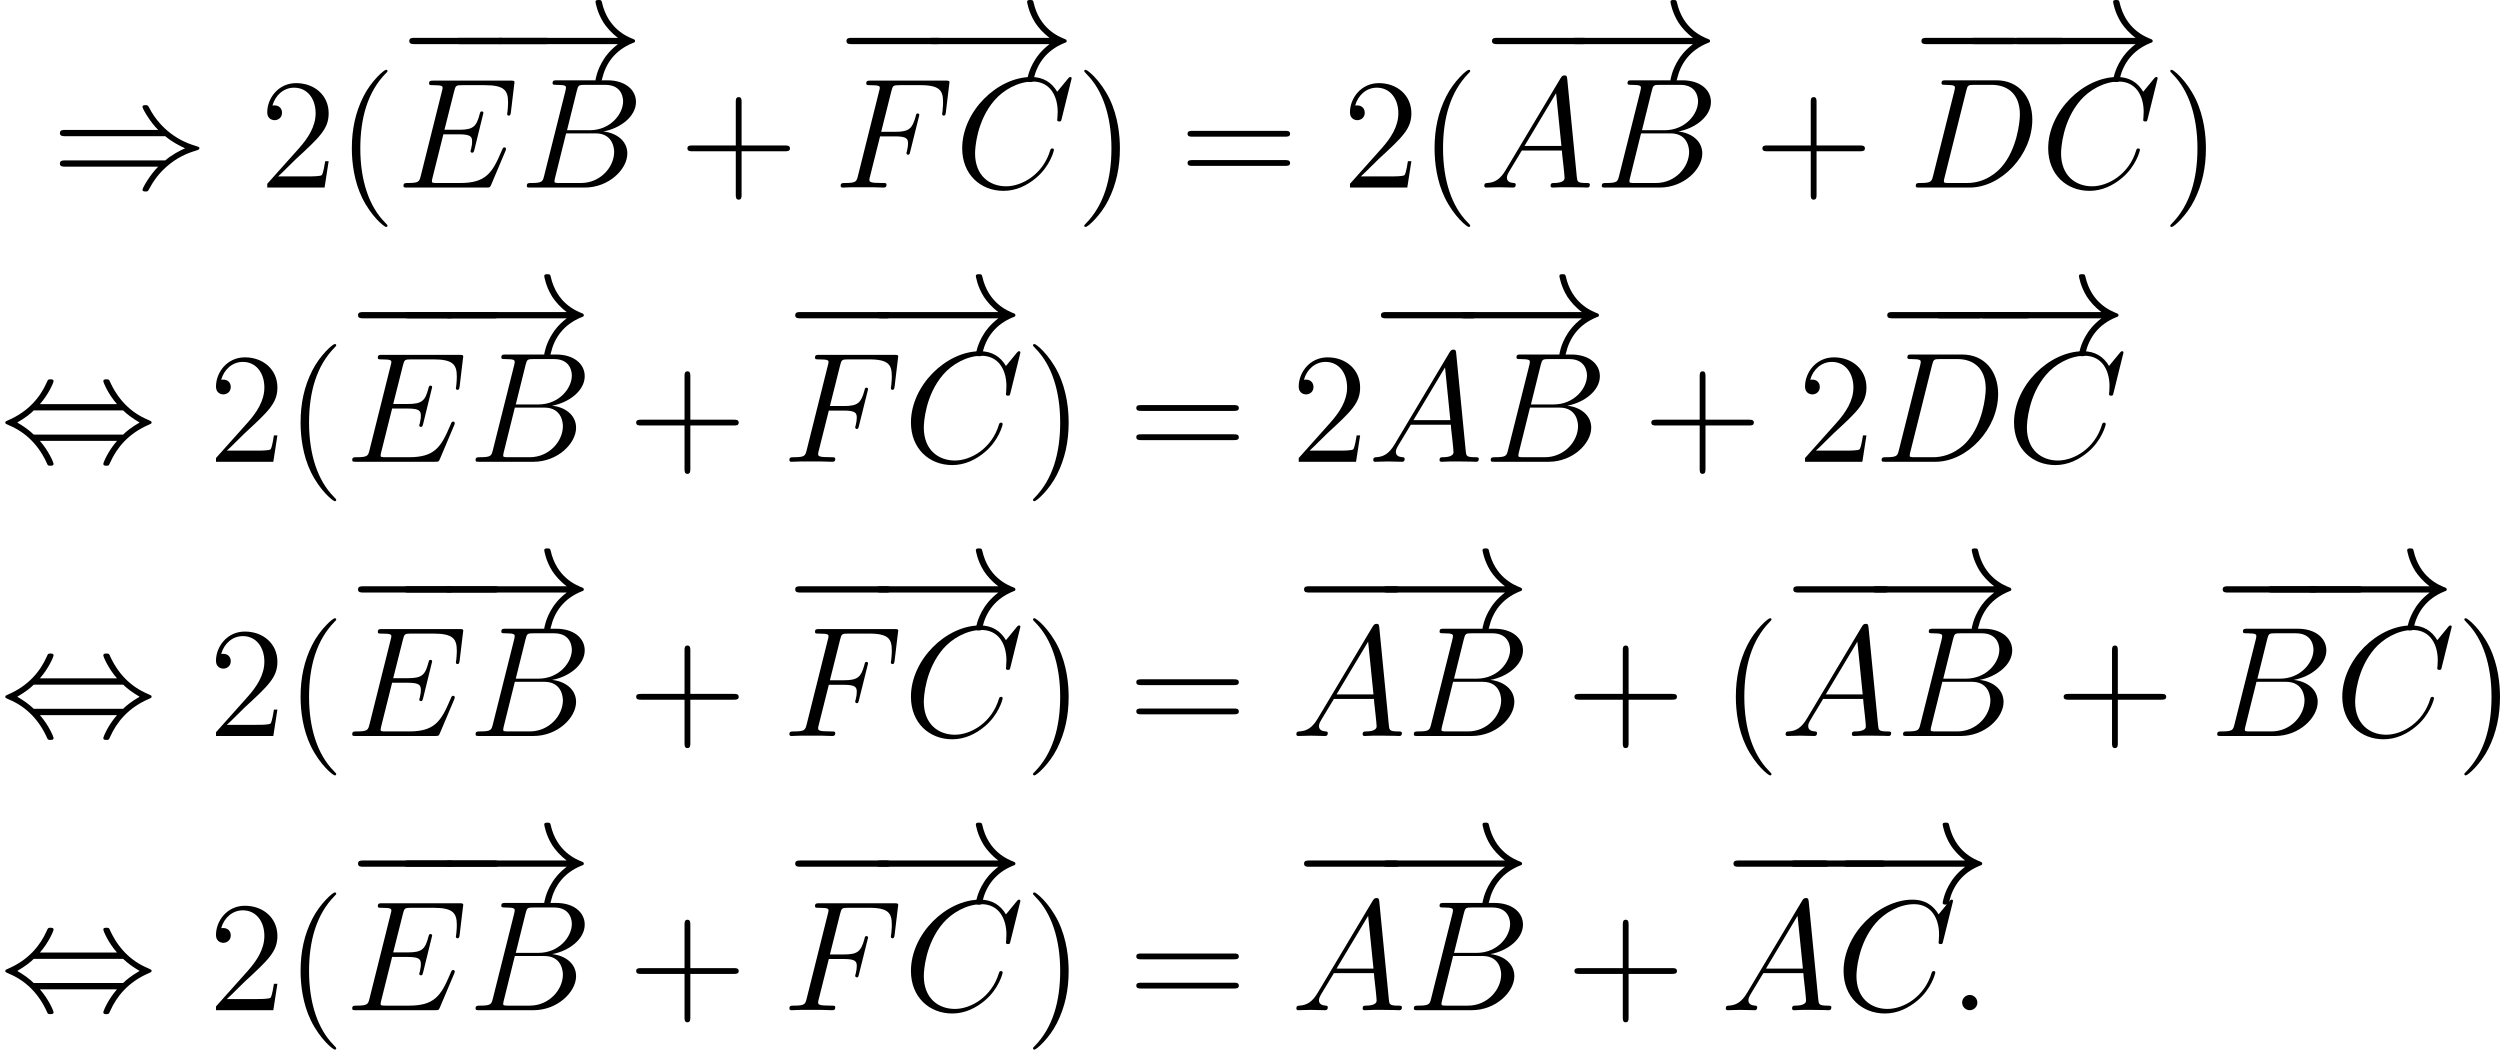 <?xml version='1.0' encoding='UTF-8'?>
<!-- Generated by CodeCogs with dvisvgm 2.9.1 -->
<svg version='1.1' xmlns='http://www.w3.org/2000/svg' xmlns:xlink='http://www.w3.org/1999/xlink' width='215.052pt' height='90.289pt' viewBox='-.239 -.279 215.052 90.289'>
<defs>
<path id='g1-58' d='M2.2-.574C2.2-.921 1.913-1.16 1.626-1.16C1.279-1.16 1.04-.873 1.04-.586C1.04-.239 1.327 0 1.614 0C1.961 0 2.2-.287 2.2-.574Z'/>
<path id='g1-65' d='M2.032-1.327C1.614-.622 1.207-.383 .634-.347C.502-.335 .406-.335 .406-.12C.406-.048 .466 0 .55 0C.765 0 1.303-.024 1.518-.024C1.865-.024 2.248 0 2.582 0C2.654 0 2.798 0 2.798-.227C2.798-.335 2.702-.347 2.63-.347C2.355-.371 2.128-.466 2.128-.753C2.128-.921 2.2-1.052 2.355-1.315L3.264-2.821H6.312C6.324-2.714 6.324-2.618 6.336-2.511C6.372-2.2 6.516-.956 6.516-.729C6.516-.371 5.906-.347 5.715-.347C5.583-.347 5.452-.347 5.452-.132C5.452 0 5.559 0 5.631 0C5.834 0 6.073-.024 6.276-.024H6.958C7.687-.024 8.213 0 8.225 0C8.309 0 8.44 0 8.44-.227C8.44-.347 8.333-.347 8.153-.347C7.496-.347 7.484-.454 7.448-.813L6.719-8.273C6.695-8.512 6.647-8.536 6.516-8.536C6.396-8.536 6.324-8.512 6.217-8.333L2.032-1.327ZM3.467-3.168L5.87-7.185L6.276-3.168H3.467Z'/>
<path id='g1-66' d='M4.376-7.352C4.483-7.795 4.531-7.819 4.997-7.819H6.551C7.902-7.819 7.902-6.671 7.902-6.563C7.902-5.595 6.934-4.364 5.356-4.364H3.634L4.376-7.352ZM6.396-4.268C7.699-4.507 8.883-5.416 8.883-6.516C8.883-7.448 8.058-8.165 6.707-8.165H2.869C2.642-8.165 2.534-8.165 2.534-7.938C2.534-7.819 2.642-7.819 2.821-7.819C3.551-7.819 3.551-7.723 3.551-7.592C3.551-7.568 3.551-7.496 3.503-7.317L1.889-.885C1.781-.466 1.757-.347 .921-.347C.693-.347 .574-.347 .574-.132C.574 0 .646 0 .885 0H4.985C6.814 0 8.225-1.387 8.225-2.594C8.225-3.575 7.364-4.172 6.396-4.268ZM4.698-.347H3.084C2.917-.347 2.893-.347 2.821-.359C2.69-.371 2.678-.395 2.678-.49C2.678-.574 2.702-.646 2.726-.753L3.563-4.125H5.81C7.221-4.125 7.221-2.809 7.221-2.714C7.221-1.566 6.181-.347 4.698-.347Z'/>
<path id='g1-67' d='M8.931-8.309C8.931-8.416 8.847-8.416 8.823-8.416S8.751-8.416 8.656-8.297L7.831-7.293C7.412-8.01 6.755-8.416 5.858-8.416C3.276-8.416 .598-5.798 .598-2.989C.598-.992 1.997 .251 3.742 .251C4.698 .251 5.535-.155 6.229-.741C7.269-1.614 7.58-2.774 7.58-2.869C7.58-2.977 7.484-2.977 7.448-2.977C7.34-2.977 7.329-2.905 7.305-2.857C6.755-.992 5.141-.096 3.945-.096C2.678-.096 1.578-.909 1.578-2.606C1.578-2.989 1.698-5.069 3.049-6.635C3.706-7.4 4.83-8.07 5.966-8.07C7.281-8.07 7.867-6.982 7.867-5.762C7.867-5.452 7.831-5.189 7.831-5.141C7.831-5.033 7.95-5.033 7.986-5.033C8.118-5.033 8.13-5.045 8.177-5.26L8.931-8.309Z'/>
<path id='g1-68' d='M1.877-.885C1.769-.466 1.745-.347 .909-.347C.681-.347 .562-.347 .562-.132C.562 0 .634 0 .873 0H4.663C7.077 0 9.433-2.499 9.433-5.165C9.433-6.886 8.404-8.165 6.695-8.165H2.857C2.63-8.165 2.523-8.165 2.523-7.938C2.523-7.819 2.63-7.819 2.809-7.819C3.539-7.819 3.539-7.723 3.539-7.592C3.539-7.568 3.539-7.496 3.491-7.317L1.877-.885ZM4.4-7.352C4.507-7.795 4.555-7.819 5.021-7.819H6.336C7.46-7.819 8.488-7.209 8.488-5.559C8.488-4.961 8.249-2.881 7.089-1.566C6.755-1.172 5.846-.347 4.471-.347H3.108C2.941-.347 2.917-.347 2.845-.359C2.714-.371 2.702-.395 2.702-.49C2.702-.574 2.726-.646 2.75-.753L4.4-7.352Z'/>
<path id='g1-69' d='M8.309-2.774C8.321-2.809 8.357-2.893 8.357-2.941C8.357-3.001 8.309-3.061 8.237-3.061C8.189-3.061 8.165-3.049 8.13-3.013C8.106-3.001 8.106-2.977 7.998-2.738C7.293-1.064 6.779-.347 4.866-.347H3.12C2.953-.347 2.929-.347 2.857-.359C2.726-.371 2.714-.395 2.714-.49C2.714-.574 2.738-.646 2.762-.753L3.587-4.053H4.77C5.703-4.053 5.774-3.85 5.774-3.491C5.774-3.371 5.774-3.264 5.691-2.905C5.667-2.857 5.655-2.809 5.655-2.774C5.655-2.69 5.715-2.654 5.786-2.654C5.894-2.654 5.906-2.738 5.954-2.905L6.635-5.679C6.635-5.738 6.587-5.798 6.516-5.798C6.408-5.798 6.396-5.75 6.348-5.583C6.109-4.663 5.87-4.4 4.806-4.4H3.67L4.411-7.34C4.519-7.759 4.543-7.795 5.033-7.795H6.743C8.213-7.795 8.512-7.4 8.512-6.492C8.512-6.48 8.512-6.145 8.464-5.75C8.452-5.703 8.44-5.631 8.44-5.607C8.44-5.511 8.5-5.475 8.572-5.475C8.656-5.475 8.703-5.523 8.727-5.738L8.978-7.831C8.978-7.867 9.002-7.986 9.002-8.01C9.002-8.141 8.895-8.141 8.679-8.141H2.845C2.618-8.141 2.499-8.141 2.499-7.926C2.499-7.795 2.582-7.795 2.786-7.795C3.527-7.795 3.527-7.711 3.527-7.58C3.527-7.52 3.515-7.472 3.479-7.34L1.865-.885C1.757-.466 1.733-.347 .897-.347C.669-.347 .55-.347 .55-.132C.55 0 .622 0 .861 0H6.862C7.125 0 7.137-.012 7.221-.203L8.309-2.774Z'/>
<path id='g1-70' d='M3.551-3.897H4.698C5.607-3.897 5.679-3.694 5.679-3.347C5.679-3.192 5.655-3.025 5.595-2.762C5.571-2.714 5.559-2.654 5.559-2.63C5.559-2.546 5.607-2.499 5.691-2.499C5.786-2.499 5.798-2.546 5.846-2.738L6.539-5.523C6.539-5.571 6.504-5.643 6.42-5.643C6.312-5.643 6.3-5.595 6.253-5.392C6.001-4.495 5.762-4.244 4.722-4.244H3.634L4.411-7.34C4.519-7.759 4.543-7.795 5.033-7.795H6.635C8.13-7.795 8.345-7.352 8.345-6.504C8.345-6.432 8.345-6.169 8.309-5.858C8.297-5.81 8.273-5.655 8.273-5.607C8.273-5.511 8.333-5.475 8.404-5.475C8.488-5.475 8.536-5.523 8.56-5.738L8.811-7.831C8.811-7.867 8.835-7.986 8.835-8.01C8.835-8.141 8.727-8.141 8.512-8.141H2.845C2.618-8.141 2.499-8.141 2.499-7.926C2.499-7.795 2.582-7.795 2.786-7.795C3.527-7.795 3.527-7.711 3.527-7.58C3.527-7.52 3.515-7.472 3.479-7.34L1.865-.885C1.757-.466 1.733-.347 .897-.347C.669-.347 .55-.347 .55-.132C.55 0 .658 0 .729 0C.956 0 1.196-.024 1.423-.024H2.977C3.24-.024 3.527 0 3.79 0C3.897 0 4.041 0 4.041-.215C4.041-.347 3.969-.347 3.706-.347C2.762-.347 2.738-.43 2.738-.61C2.738-.669 2.762-.765 2.786-.849L3.551-3.897Z'/>
<path id='g2-40' d='M3.885 2.905C3.885 2.869 3.885 2.845 3.682 2.642C2.487 1.435 1.817-.538 1.817-2.977C1.817-5.296 2.379-7.293 3.766-8.703C3.885-8.811 3.885-8.835 3.885-8.871C3.885-8.942 3.826-8.966 3.778-8.966C3.622-8.966 2.642-8.106 2.056-6.934C1.447-5.727 1.172-4.447 1.172-2.977C1.172-1.913 1.339-.49 1.961 .789C2.666 2.224 3.646 3.001 3.778 3.001C3.826 3.001 3.885 2.977 3.885 2.905Z'/>
<path id='g2-41' d='M3.371-2.977C3.371-3.885 3.252-5.368 2.582-6.755C1.877-8.189 .897-8.966 .765-8.966C.717-8.966 .658-8.942 .658-8.871C.658-8.835 .658-8.811 .861-8.608C2.056-7.4 2.726-5.428 2.726-2.989C2.726-.669 2.164 1.327 .777 2.738C.658 2.845 .658 2.869 .658 2.905C.658 2.977 .717 3.001 .765 3.001C.921 3.001 1.901 2.14 2.487 .968C3.096-.251 3.371-1.542 3.371-2.977Z'/>
<path id='g2-43' d='M4.77-2.762H8.07C8.237-2.762 8.452-2.762 8.452-2.977C8.452-3.204 8.249-3.204 8.07-3.204H4.77V-6.504C4.77-6.671 4.77-6.886 4.555-6.886C4.328-6.886 4.328-6.683 4.328-6.504V-3.204H1.028C.861-3.204 .646-3.204 .646-2.989C.646-2.762 .849-2.762 1.028-2.762H4.328V.538C4.328 .705 4.328 .921 4.543 .921C4.77 .921 4.77 .717 4.77 .538V-2.762Z'/>
<path id='g2-50' d='M5.26-2.008H4.997C4.961-1.805 4.866-1.148 4.746-.956C4.663-.849 3.981-.849 3.622-.849H1.411C1.733-1.124 2.463-1.889 2.774-2.176C4.591-3.85 5.26-4.471 5.26-5.655C5.26-7.03 4.172-7.95 2.786-7.95S.586-6.767 .586-5.738C.586-5.129 1.112-5.129 1.148-5.129C1.399-5.129 1.71-5.308 1.71-5.691C1.71-6.025 1.482-6.253 1.148-6.253C1.04-6.253 1.016-6.253 .98-6.241C1.207-7.054 1.853-7.603 2.63-7.603C3.646-7.603 4.268-6.755 4.268-5.655C4.268-4.639 3.682-3.754 3.001-2.989L.586-.287V0H4.949L5.26-2.008Z'/>
<path id='g2-61' d='M8.07-3.873C8.237-3.873 8.452-3.873 8.452-4.089C8.452-4.316 8.249-4.316 8.07-4.316H1.028C.861-4.316 .646-4.316 .646-4.101C.646-3.873 .849-3.873 1.028-3.873H8.07ZM8.07-1.65C8.237-1.65 8.452-1.65 8.452-1.865C8.452-2.092 8.249-2.092 8.07-2.092H1.028C.861-2.092 .646-2.092 .646-1.877C.646-1.65 .849-1.65 1.028-1.65H8.07Z'/>
<path id='g0-0' d='M7.878-2.75C8.082-2.75 8.297-2.75 8.297-2.989S8.082-3.228 7.878-3.228H1.411C1.207-3.228 .992-3.228 .992-2.989S1.207-2.75 1.411-2.75H7.878Z'/>
<path id='g0-33' d='M9.971-2.75C9.313-2.248 8.99-1.757 8.895-1.602C8.357-.777 8.261-.024 8.261-.012C8.261 .132 8.404 .132 8.5 .132C8.703 .132 8.715 .108 8.763-.108C9.038-1.279 9.743-2.283 11.094-2.833C11.238-2.881 11.274-2.905 11.274-2.989S11.202-3.108 11.178-3.12C10.652-3.324 9.205-3.921 8.751-5.93C8.715-6.073 8.703-6.109 8.5-6.109C8.404-6.109 8.261-6.109 8.261-5.966C8.261-5.942 8.369-5.189 8.871-4.388C9.11-4.029 9.457-3.61 9.971-3.228H1.088C.873-3.228 .658-3.228 .658-2.989S.873-2.75 1.088-2.75H9.971Z'/>
<path id='g0-41' d='M8.679-3.909C9.182-3.479 9.791-3.168 10.186-2.989C9.755-2.798 9.17-2.487 8.679-2.068H1.088C.885-2.068 .658-2.068 .658-1.829S.873-1.59 1.076-1.59H8.141C7.568-1.04 6.946 .012 6.946 .167C6.946 .299 7.101 .299 7.173 .299C7.269 .299 7.352 .299 7.4 .203C7.651-.251 7.986-.885 8.763-1.578C9.588-2.307 10.389-2.63 11.011-2.809C11.214-2.881 11.226-2.893 11.25-2.917C11.274-2.929 11.274-2.965 11.274-2.989S11.274-3.037 11.262-3.061L11.226-3.084C11.202-3.096 11.19-3.108 10.963-3.18C9.349-3.658 8.153-4.746 7.484-6.025C7.352-6.265 7.34-6.276 7.173-6.276C7.101-6.276 6.946-6.276 6.946-6.145C6.946-5.99 7.556-4.949 8.141-4.388H1.076C.873-4.388 .658-4.388 .658-4.148S.885-3.909 1.088-3.909H8.679Z'/>
<path id='g0-44' d='M3.037-4.388C3.718-5.165 4.077-6.037 4.077-6.133C4.077-6.276 3.945-6.276 3.838-6.276C3.658-6.276 3.658-6.265 3.551-6.025C3.061-4.926 2.176-3.826 .61-3.156C.442-3.084 .406-3.072 .406-2.989C.406-2.965 .406-2.941 .418-2.917C.442-2.893 .454-2.881 .693-2.774C2.008-2.224 2.989-1.207 3.599 .179C3.646 .287 3.694 .299 3.838 .299C3.945 .299 4.077 .299 4.077 .155C4.077 .06 3.718-.813 3.037-1.59H8.907C8.225-.813 7.867 .06 7.867 .155C7.867 .299 7.998 .299 8.106 .299C8.285 .299 8.285 .287 8.393 .048C8.883-1.052 9.767-2.152 11.333-2.821C11.501-2.893 11.537-2.905 11.537-2.989C11.537-3.013 11.537-3.037 11.525-3.061C11.501-3.084 11.489-3.096 11.25-3.204C9.935-3.754 8.954-4.77 8.345-6.157C8.297-6.265 8.249-6.276 8.106-6.276C7.998-6.276 7.867-6.276 7.867-6.133C7.867-6.037 8.225-5.165 8.907-4.388H3.037ZM2.57-2.068C2.212-2.415 1.805-2.702 1.315-2.989C1.973-3.371 2.331-3.67 2.57-3.909H9.373C9.732-3.563 10.138-3.276 10.628-2.989C9.971-2.606 9.612-2.307 9.373-2.068H2.57Z'/>
</defs>
<g id='page1' transform='matrix(1.13 0 0 1.13 -63.986 -74.77)'>
<use x='60.315' y='80.199' xlink:href='#g0-41'/>
<use x='76.172' y='80.199' xlink:href='#g2-50'/>
<use x='82.025' y='80.199' xlink:href='#g2-40'/>
<use x='86.578' y='72.03' xlink:href='#g0-0'/>
<use x='90.031' y='72.03' xlink:href='#g0-0'/>
<use x='93.485' y='72.03' xlink:href='#g0-33'/>
<use x='86.578' y='80.199' xlink:href='#g1-69'/>
<use x='95.944' y='80.199' xlink:href='#g1-66'/>
<use x='108.097' y='80.199' xlink:href='#g2-43'/>
<use x='119.858' y='72.03' xlink:href='#g0-0'/>
<use x='126.34' y='72.03' xlink:href='#g0-33'/>
<use x='119.858' y='80.199' xlink:href='#g1-70'/>
<use x='129.062' y='80.199' xlink:href='#g1-67'/>
<use x='138.295' y='80.199' xlink:href='#g2-41'/>
<use x='146.169' y='80.199' xlink:href='#g2-61'/>
<use x='158.594' y='80.199' xlink:href='#g2-50'/>
<use x='164.447' y='80.199' xlink:href='#g2-40'/>
<use x='168.999' y='72.03' xlink:href='#g0-0'/>
<use x='175.316' y='72.03' xlink:href='#g0-33'/>
<use x='168.999' y='80.199' xlink:href='#g1-65'/>
<use x='177.775' y='80.199' xlink:href='#g1-66'/>
<use x='189.928' y='80.199' xlink:href='#g2-43'/>
<use x='201.689' y='72.03' xlink:href='#g0-0'/>
<use x='205.35' y='72.03' xlink:href='#g0-0'/>
<use x='209.012' y='72.03' xlink:href='#g0-33'/>
<use x='201.689' y='80.199' xlink:href='#g1-68'/>
<use x='211.733' y='80.199' xlink:href='#g1-67'/>
<use x='220.967' y='80.199' xlink:href='#g2-41'/>
<use x='56.413' y='101.074' xlink:href='#g0-44'/>
<use x='72.27' y='101.074' xlink:href='#g2-50'/>
<use x='78.123' y='101.074' xlink:href='#g2-40'/>
<use x='82.676' y='92.904' xlink:href='#g0-0'/>
<use x='86.129' y='92.904' xlink:href='#g0-0'/>
<use x='89.583' y='92.904' xlink:href='#g0-33'/>
<use x='82.676' y='101.074' xlink:href='#g1-69'/>
<use x='92.042' y='101.074' xlink:href='#g1-66'/>
<use x='104.195' y='101.074' xlink:href='#g2-43'/>
<use x='115.956' y='92.904' xlink:href='#g0-0'/>
<use x='122.438' y='92.904' xlink:href='#g0-33'/>
<use x='115.956' y='101.074' xlink:href='#g1-70'/>
<use x='125.16' y='101.074' xlink:href='#g1-67'/>
<use x='134.393' y='101.074' xlink:href='#g2-41'/>
<use x='142.267' y='101.074' xlink:href='#g2-61'/>
<use x='154.692' y='101.074' xlink:href='#g2-50'/>
<use x='160.545' y='92.904' xlink:href='#g0-0'/>
<use x='166.861' y='92.904' xlink:href='#g0-33'/>
<use x='160.545' y='101.074' xlink:href='#g1-65'/>
<use x='169.32' y='101.074' xlink:href='#g1-66'/>
<use x='181.473' y='101.074' xlink:href='#g2-43'/>
<use x='193.235' y='101.074' xlink:href='#g2-50'/>
<use x='199.088' y='92.904' xlink:href='#g0-0'/>
<use x='202.749' y='92.904' xlink:href='#g0-0'/>
<use x='206.41' y='92.904' xlink:href='#g0-33'/>
<use x='199.088' y='101.074' xlink:href='#g1-68'/>
<use x='209.132' y='101.074' xlink:href='#g1-67'/>
<use x='56.413' y='121.948' xlink:href='#g0-44'/>
<use x='72.27' y='121.948' xlink:href='#g2-50'/>
<use x='78.123' y='121.948' xlink:href='#g2-40'/>
<use x='82.676' y='113.778' xlink:href='#g0-0'/>
<use x='86.129' y='113.778' xlink:href='#g0-0'/>
<use x='89.583' y='113.778' xlink:href='#g0-33'/>
<use x='82.676' y='121.948' xlink:href='#g1-69'/>
<use x='92.042' y='121.948' xlink:href='#g1-66'/>
<use x='104.195' y='121.948' xlink:href='#g2-43'/>
<use x='115.956' y='113.778' xlink:href='#g0-0'/>
<use x='122.438' y='113.778' xlink:href='#g0-33'/>
<use x='115.956' y='121.948' xlink:href='#g1-70'/>
<use x='125.16' y='121.948' xlink:href='#g1-67'/>
<use x='134.393' y='121.948' xlink:href='#g2-41'/>
<use x='142.267' y='121.948' xlink:href='#g2-61'/>
<use x='154.692' y='113.778' xlink:href='#g0-0'/>
<use x='161.008' y='113.778' xlink:href='#g0-33'/>
<use x='154.692' y='121.948' xlink:href='#g1-65'/>
<use x='163.467' y='121.948' xlink:href='#g1-66'/>
<use x='175.62' y='121.948' xlink:href='#g2-43'/>
<use x='187.382' y='121.948' xlink:href='#g2-40'/>
<use x='191.934' y='113.778' xlink:href='#g0-0'/>
<use x='198.25' y='113.778' xlink:href='#g0-33'/>
<use x='191.934' y='121.948' xlink:href='#g1-65'/>
<use x='200.709' y='121.948' xlink:href='#g1-66'/>
<use x='212.862' y='121.948' xlink:href='#g2-43'/>
<use x='224.623' y='113.778' xlink:href='#g0-0'/>
<use x='228.011' y='113.778' xlink:href='#g0-0'/>
<use x='231.398' y='113.778' xlink:href='#g0-33'/>
<use x='224.623' y='121.948' xlink:href='#g1-66'/>
<use x='234.12' y='121.948' xlink:href='#g1-67'/>
<use x='243.353' y='121.948' xlink:href='#g2-41'/>
<use x='56.413' y='142.822' xlink:href='#g0-44'/>
<use x='72.27' y='142.822' xlink:href='#g2-50'/>
<use x='78.123' y='142.822' xlink:href='#g2-40'/>
<use x='82.676' y='134.653' xlink:href='#g0-0'/>
<use x='86.129' y='134.653' xlink:href='#g0-0'/>
<use x='89.583' y='134.653' xlink:href='#g0-33'/>
<use x='82.676' y='142.822' xlink:href='#g1-69'/>
<use x='92.042' y='142.822' xlink:href='#g1-66'/>
<use x='104.195' y='142.822' xlink:href='#g2-43'/>
<use x='115.956' y='134.653' xlink:href='#g0-0'/>
<use x='122.438' y='134.653' xlink:href='#g0-33'/>
<use x='115.956' y='142.822' xlink:href='#g1-70'/>
<use x='125.16' y='142.822' xlink:href='#g1-67'/>
<use x='134.393' y='142.822' xlink:href='#g2-41'/>
<use x='142.267' y='142.822' xlink:href='#g2-61'/>
<use x='154.692' y='134.653' xlink:href='#g0-0'/>
<use x='161.008' y='134.653' xlink:href='#g0-33'/>
<use x='154.692' y='142.822' xlink:href='#g1-65'/>
<use x='163.467' y='142.822' xlink:href='#g1-66'/>
<use x='175.62' y='142.822' xlink:href='#g2-43'/>
<use x='187.382' y='134.653' xlink:href='#g0-0'/>
<use x='191.709' y='134.653' xlink:href='#g0-0'/>
<use x='196.037' y='134.653' xlink:href='#g0-33'/>
<use x='187.382' y='142.822' xlink:href='#g1-65'/>
<use x='196.157' y='142.822' xlink:href='#g1-67'/>
<use x='204.74' y='142.822' xlink:href='#g1-58'/>
</g>
</svg>